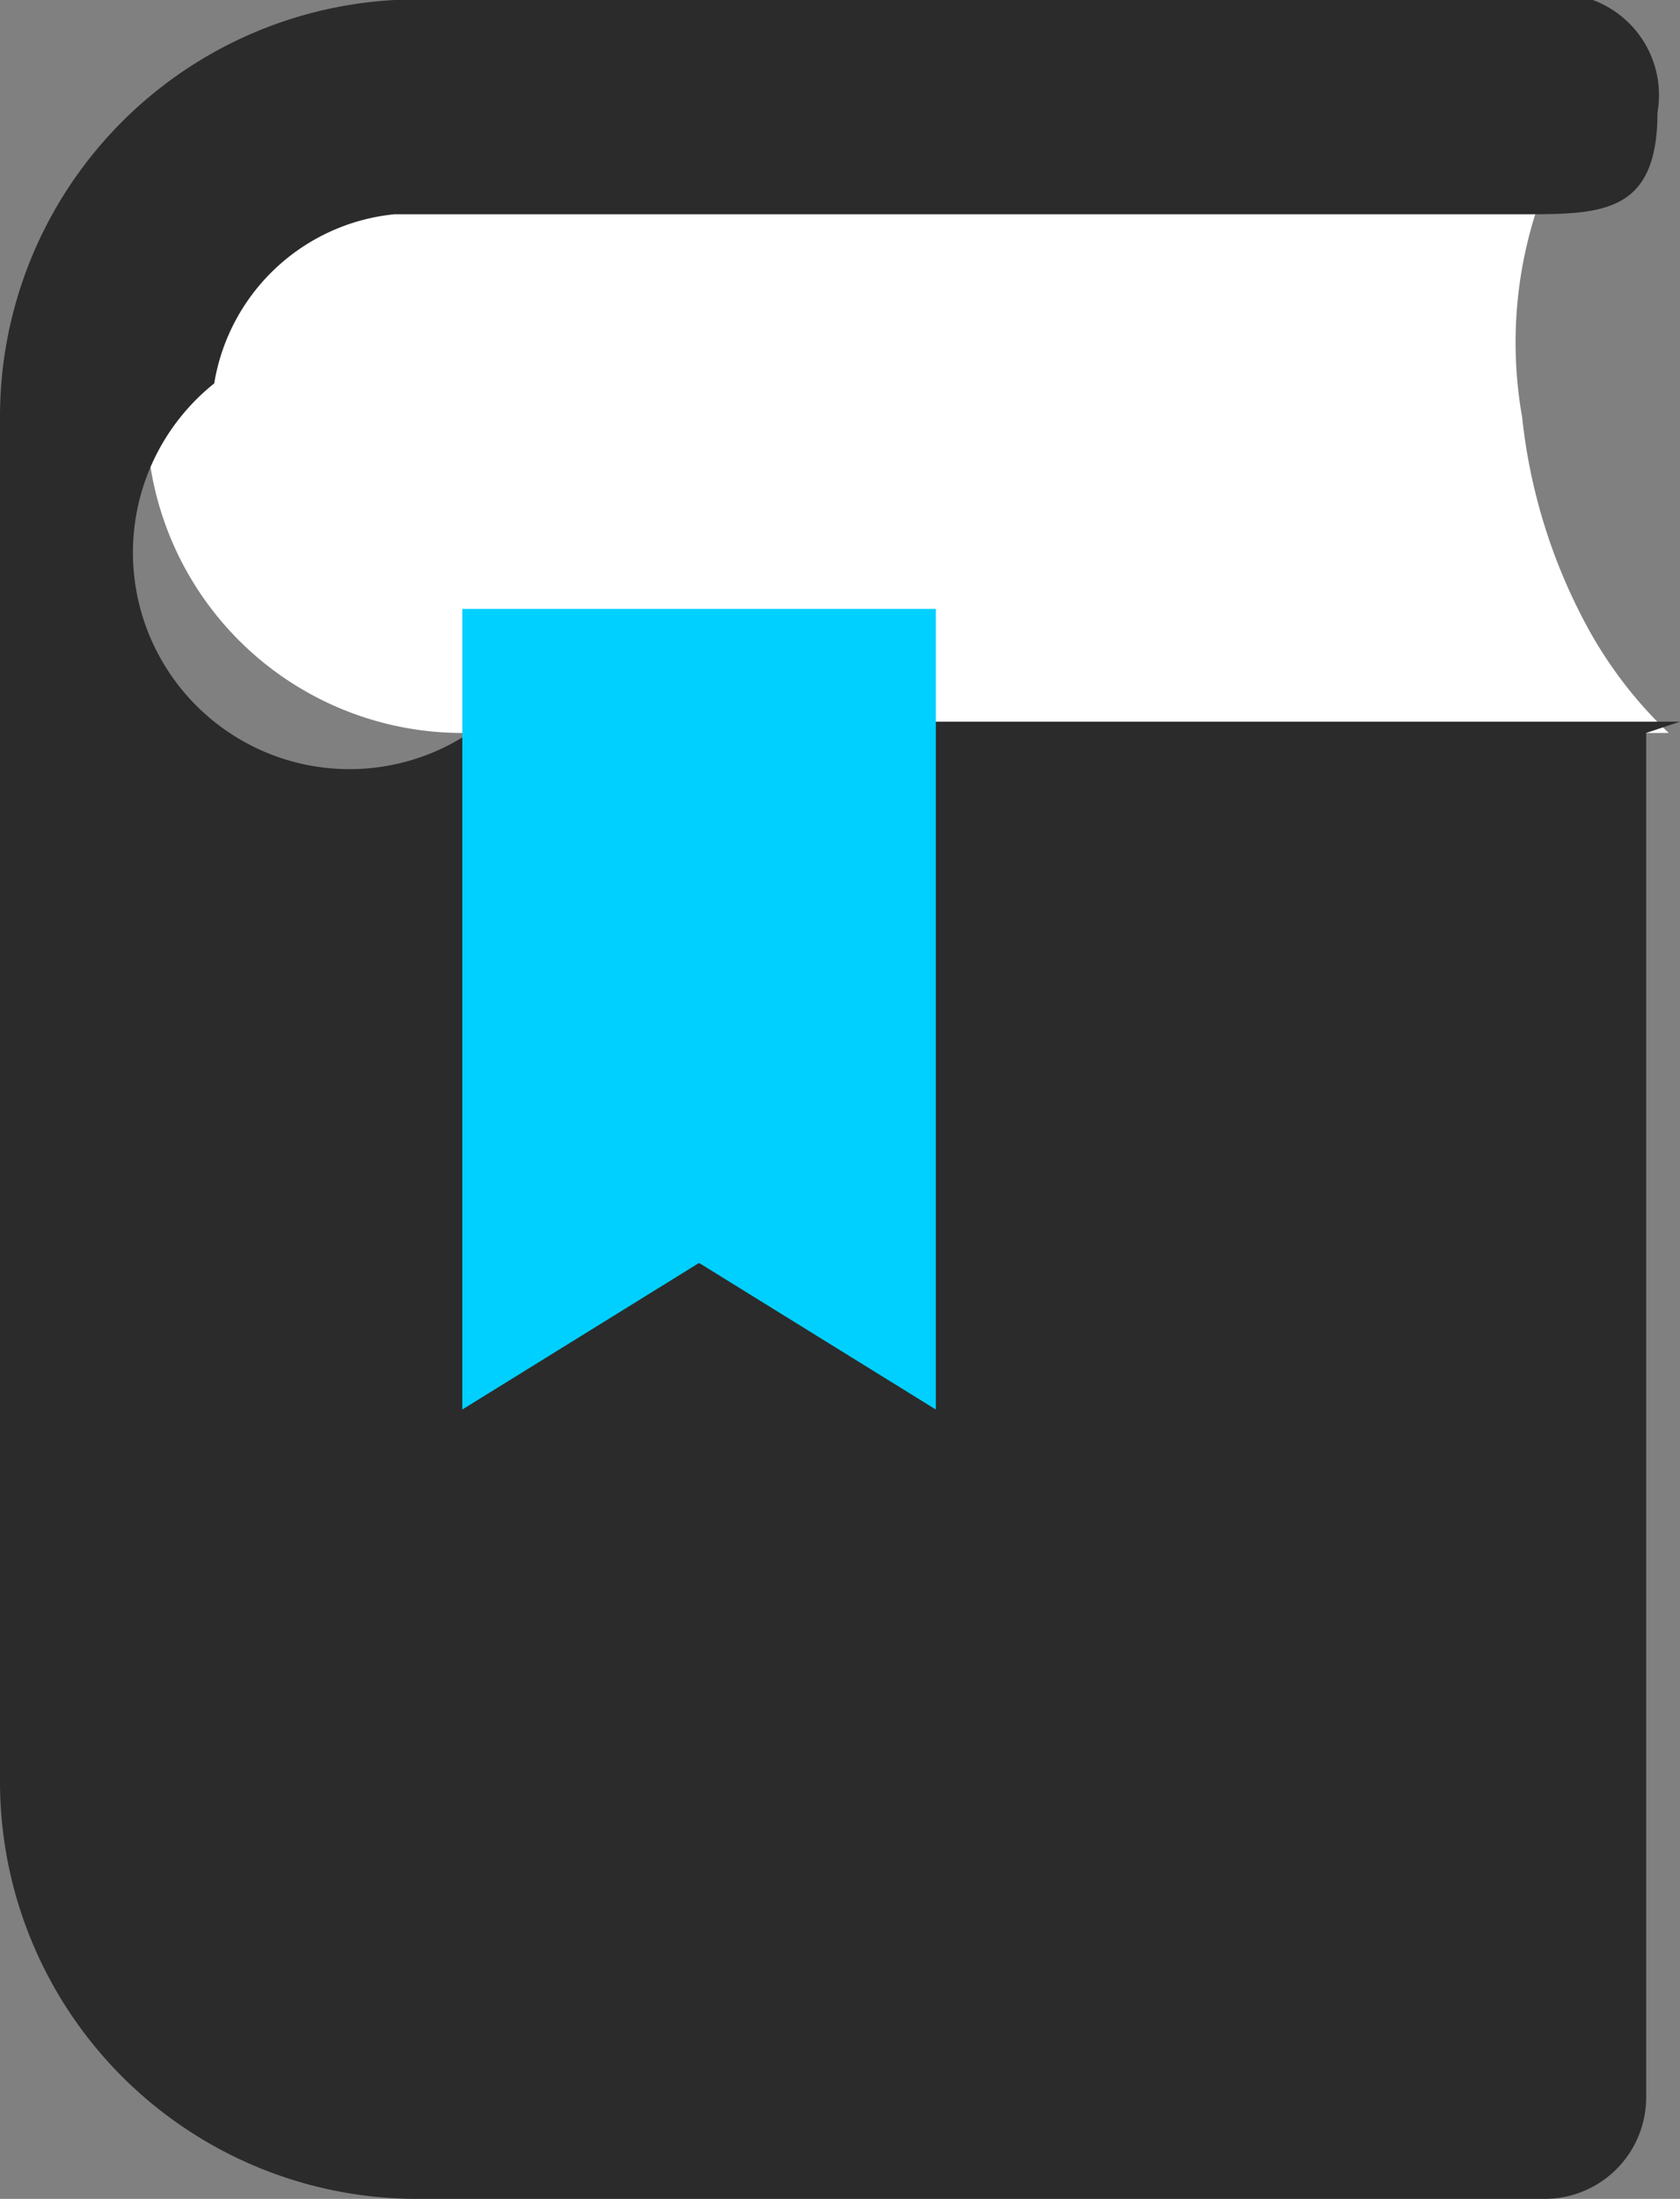 <svg xmlns="http://www.w3.org/2000/svg" viewBox="0 0 1.49 1.95"><rect x="0" y="0" width="1.49" height="1.95" fill="#808080" stroke="none"/><defs><style>.cls-1{fill:#fff;}.cls-2{fill:#2b2b2b;}.cls-3{fill:#00d0ff;}</style></defs><title>book_chapter_color</title><g id="Layer_2" data-name="Layer 2"><g id="Layer_1-2" data-name="Layer 1"><path class="cls-1" d="M.37.65H1.48A.38.38,0,0,1,1.41.56.5.5,0,0,1,1.35.37.38.38,0,0,1,1.41.09h-1a.28.28,0,1,0,0,.56Z"/><path class="cls-2" d="M1.49.64h0l-.06,0h-1A.19.19,0,0,1,.19.34.18.18,0,0,1,.35.19h1c.07,0,.12,0,.12-.09A.09.09,0,0,0,1.35,0h-1A.37.37,0,0,0,0,.37V1.58a.37.37,0,0,0,.37.37h1a.09.09,0,0,0,.09-.09V.65Z"/><polygon class="cls-3" points="0.83 1.25 0.62 1.12 0.41 1.25 0.41 0.54 0.83 0.54 0.83 1.25"/></g></g></svg>